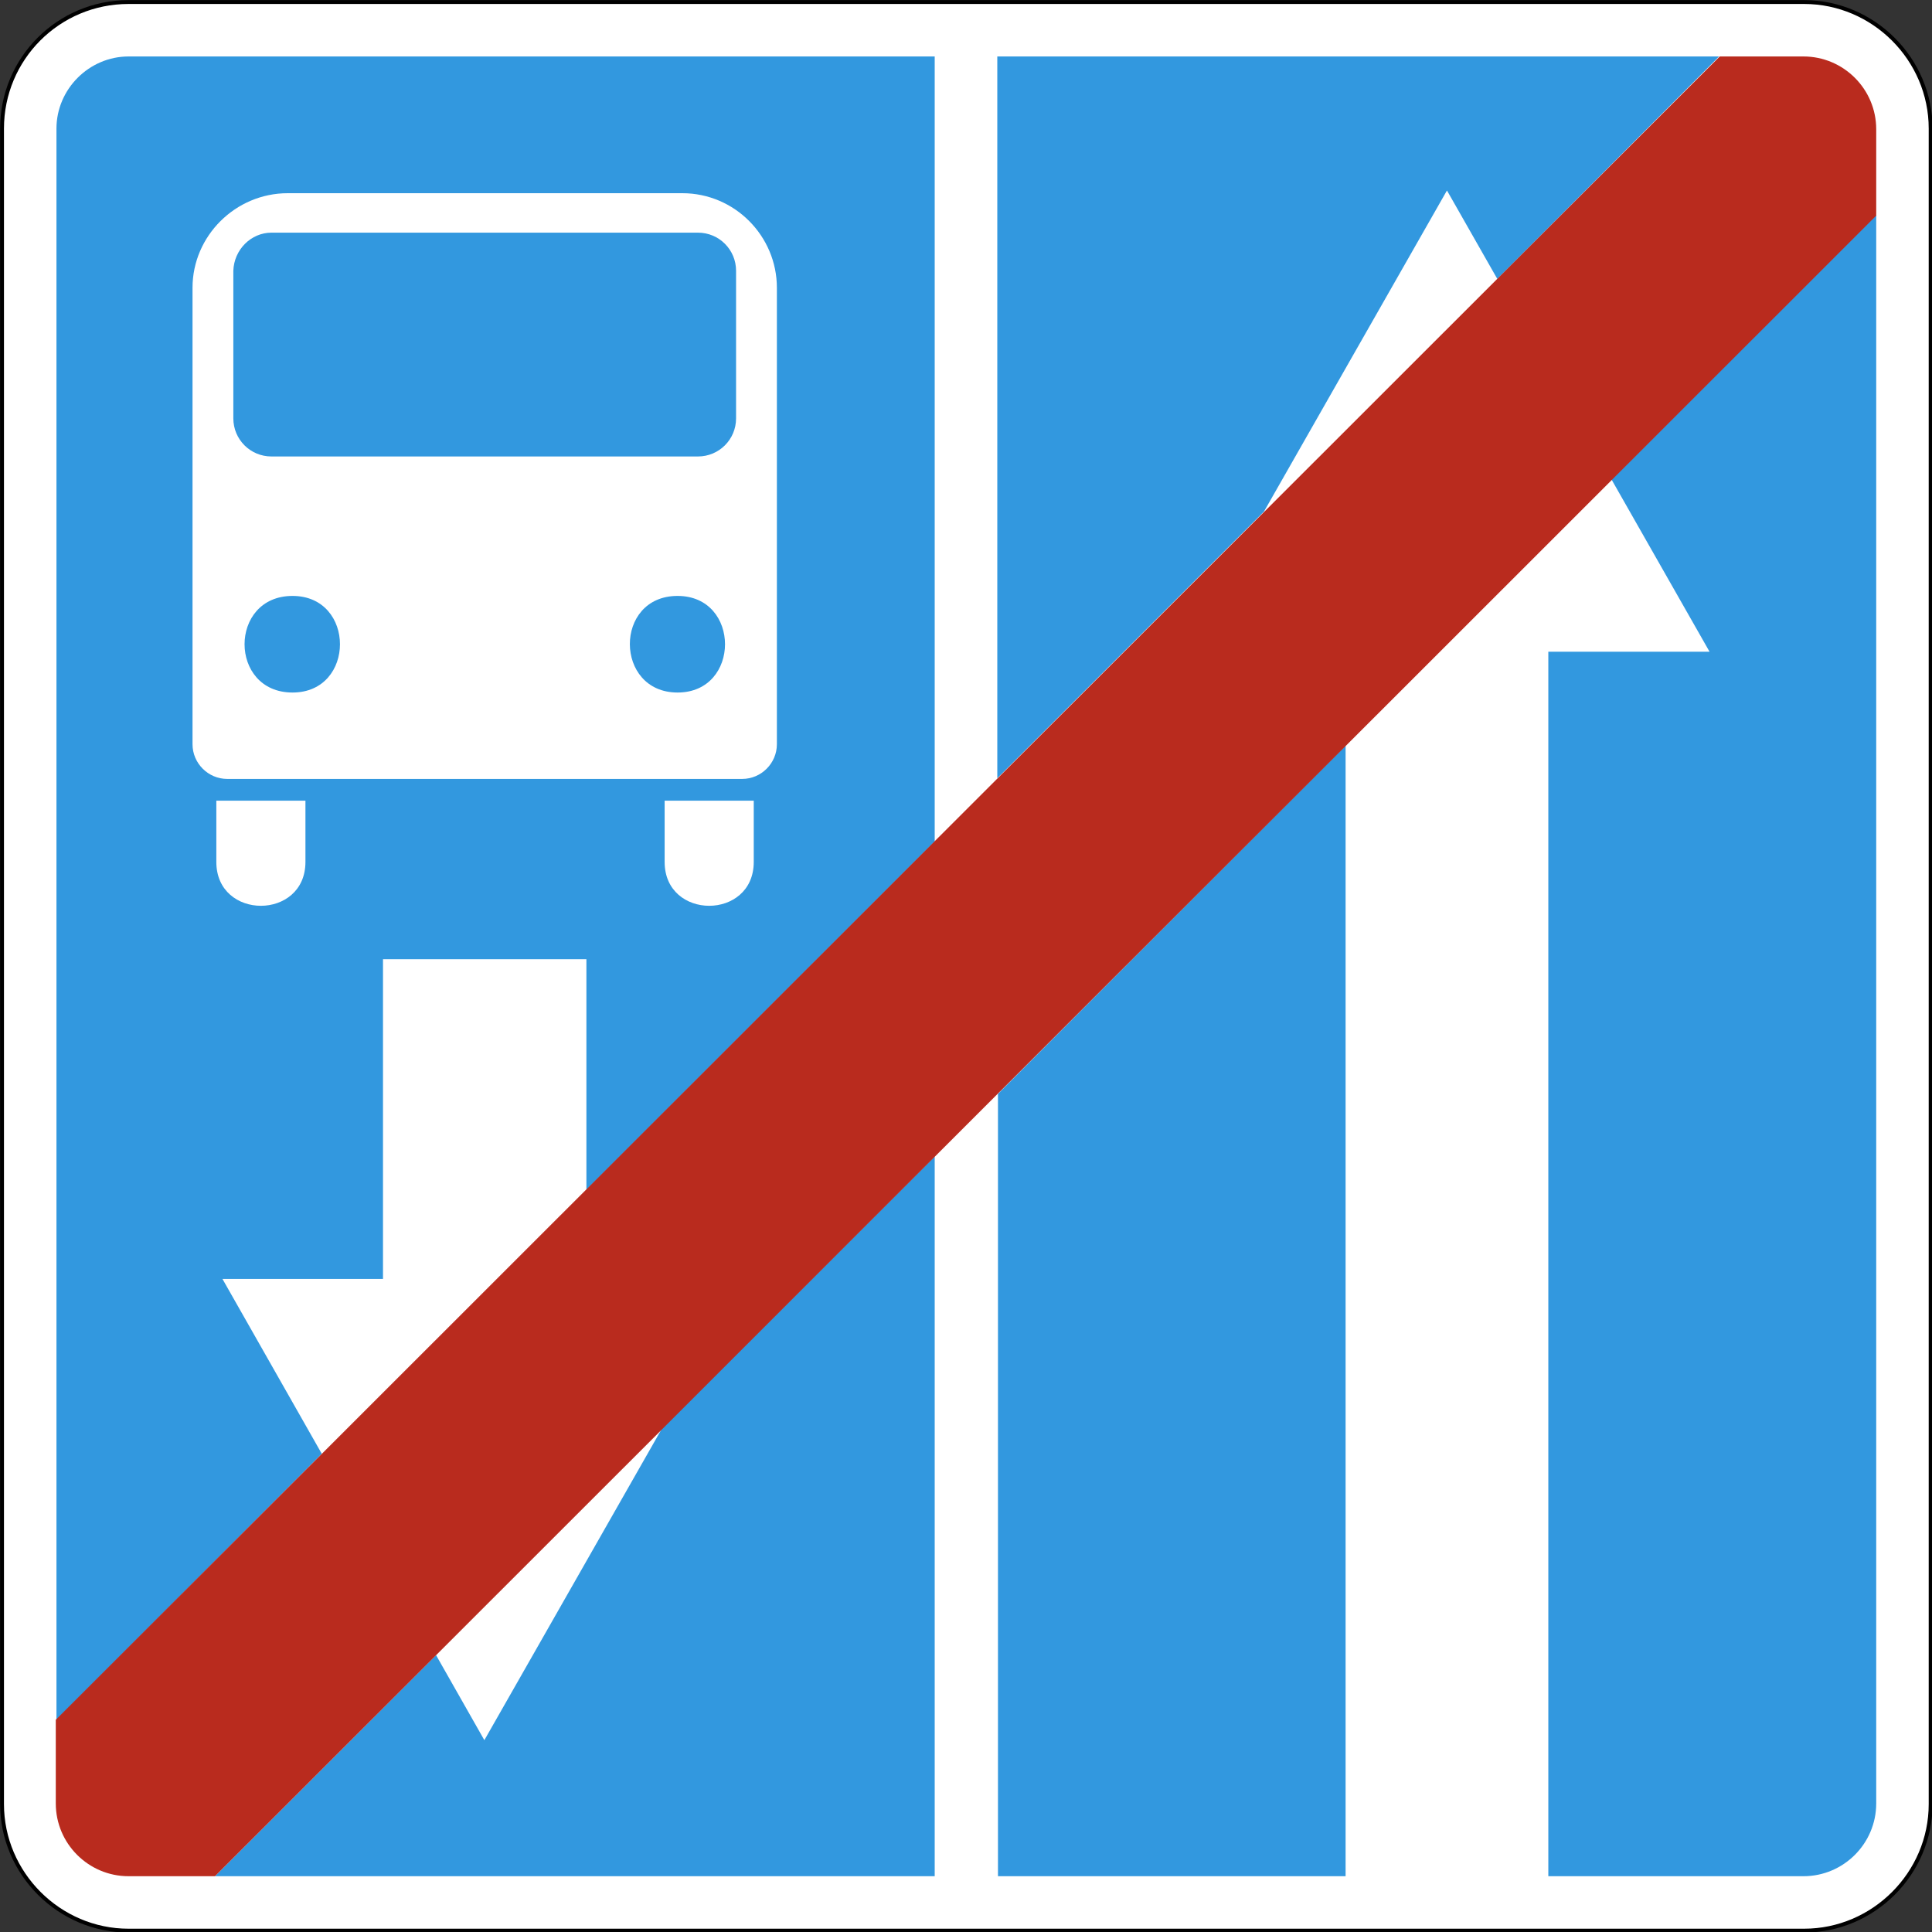 <?xml version="1.0" encoding="utf-8"?>
<svg version="1.1"
	 xmlns="http://www.w3.org/2000/svg"
	 x="0px" y="0px" viewBox="0 0 284 284" enable-background="new 0 0 284 284" xml:space="preserve">
<rect x="0" y="0" width="284" height="284" fill="#333333" stroke="none"/>
<g>
	
		<path fill-rule="evenodd" clip-rule="evenodd" fill="#FFFFFF" stroke="#000000" stroke-width="0.567" stroke-miterlimit="22.926" d="
		M18.9,0.3h246.3c10.2,0,18.6,8.4,18.6,18.6v246.3c0,10.2-8.4,18.6-18.6,18.6H18.9c-10.2,0-18.6-8.4-18.6-18.6V18.9
		C0.3,8.6,8.6,0.3,18.9,0.3L18.9,0.3z"/>
	<path fill-rule="evenodd" clip-rule="evenodd" fill="#3298DF" d="M18.9,8.3h118.5v115.4l-51.2,51.2V141H56.3v47H32.7l14.6,25.7
		L8.3,252.8V18.9C8.3,13.1,13.1,8.3,18.9,8.3L18.9,8.3z M137.4,170v105.8H31.6l32.5-32.5l7.1,12.5L97.3,210L137.4,170L137.4,170z
		 M146.6,8.3h106.1L220.1,41L212.7,28l-26.9,47.2l-39.2,39.2V8.3L146.6,8.3z M275.8,31.6v233.5c0,5.9-4.8,10.7-10.7,10.7h-37.5v-180
		h23.7l-14.4-25.3L275.8,31.6L275.8,31.6z M197.8,109.6v166.2h-51.1v-115L197.8,109.6L197.8,109.6z M42.3,28.4h58
		c7.7,0,13.9,6.3,13.9,13.9v67.1c0,2.8-2.3,5.1-5.1,5.1H33.4c-2.8,0-5.1-2.3-5.1-5.1V42.3C28.3,34.7,34.6,28.4,42.3,28.4L42.3,28.4z
		 M97.7,117.7h13.1v9c0,8.6-13.1,8.6-13.1,0V117.7L97.7,117.7z M31.8,117.7h13.1v9c0,8.6-13.1,8.6-13.1,0V117.7L31.8,117.7z
		 M43,87.6c9.3,0,9.3,14.2,0,14.2C33.6,101.8,33.6,87.6,43,87.6L43,87.6z M99.6,87.6c9.3,0,9.3,14.2,0,14.2S90.2,87.6,99.6,87.6
		L99.6,87.6z M39.9,34.2h62.7c3.1,0,5.6,2.5,5.6,5.6v21.7c0,3.1-2.5,5.6-5.6,5.6H39.9c-3.1,0-5.6-2.5-5.6-5.6V39.8
		C34.4,36.7,36.9,34.2,39.9,34.2L39.9,34.2z"/>
	<path fill-rule="evenodd" clip-rule="evenodd" fill="#B92B1E" d="M252.8,8.3h12.3c5.9,0,10.7,4.8,10.7,10.7v12.7L31.6,275.8H18.9
		c-5.9,0-10.7-4.8-10.7-10.7v-12.3L252.8,8.3L252.8,8.3z"/>
</g>
</svg>
